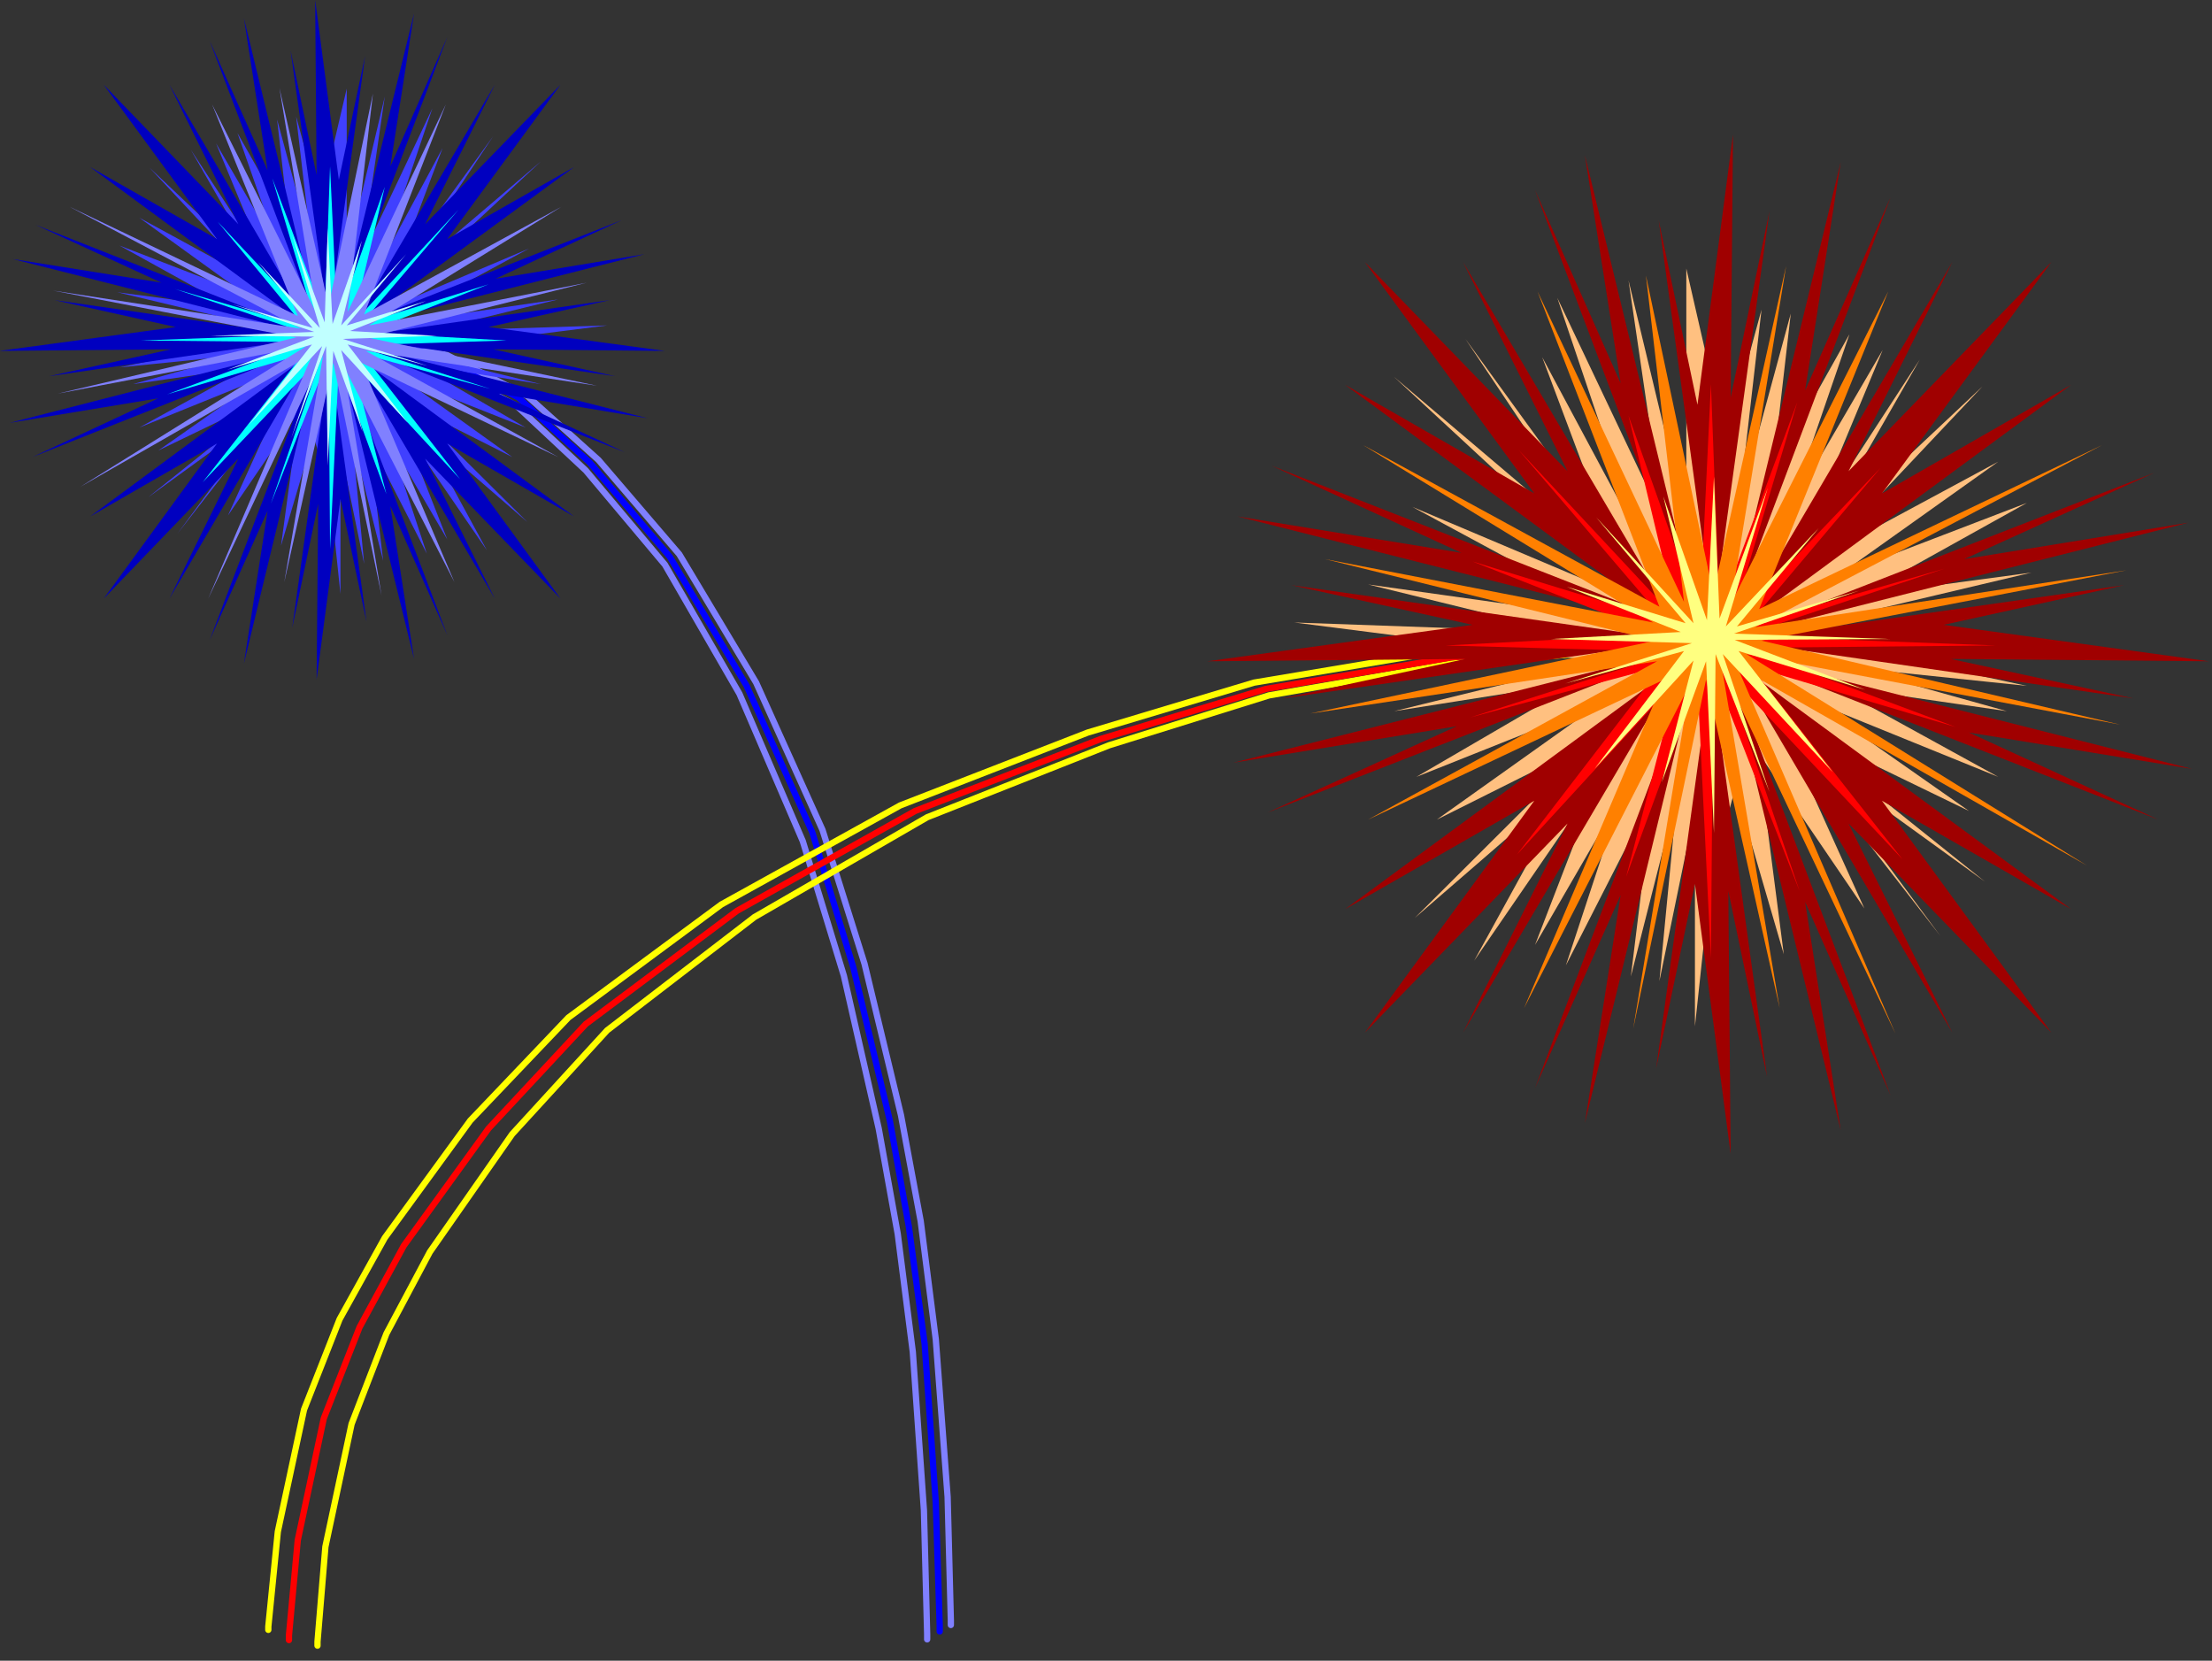 <?xml version="1.0" encoding="UTF-8" standalone="no"?>
<svg
   xmlns:ooo="http://xml.openoffice.org/svg/export"
   xmlns:dc="http://purl.org/dc/elements/1.1/"
   xmlns:cc="http://creativecommons.org/ns#"
   xmlns:rdf="http://www.w3.org/1999/02/22-rdf-syntax-ns#"
   xmlns:svg="http://www.w3.org/2000/svg"
   xmlns="http://www.w3.org/2000/svg"
   xmlns:sodipodi="http://sodipodi.sourceforge.net/DTD/sodipodi-0.dtd"
   xmlns:inkscape="http://www.inkscape.org/namespaces/inkscape"
   version="1.2"
   width="123.25mm"
   height="92.52mm"
   viewBox="0 0 12325 9252"
   preserveAspectRatio="xMidYMid"
   xml:space="preserve"
   id="svg163"
   sodipodi:docname="firework.svg"
   style="fill-rule:evenodd;stroke-width:28.222;stroke-linejoin:round"
   inkscape:version="0.92.5 (2060ec1f9f, 2020-04-08)"><rect x="0" y="0" width="12325" height="9252" fill="#333333" stroke="none"/><sodipodi:namedview
   pagecolor="#ffffff"
   bordercolor="#666666"
   borderopacity="1"
   objecttolerance="10"
   gridtolerance="10"
   guidetolerance="10"
   inkscape:pageopacity="0"
   inkscape:pageshadow="2"
   inkscape:window-width="664"
   inkscape:window-height="487"
   id="namedview165"
   showgrid="false"
   inkscape:zoom="0.2102413"
   inkscape:cx="232.93228"
   inkscape:cy="174.84094"
   inkscape:window-x="0"
   inkscape:window-y="0"
   inkscape:window-maximized="0"
   inkscape:current-layer="svg163" />
 <defs
   class="ClipPathGroup"
   id="defs8">
  <clipPath
   id="presentation_clip_path"
   clipPathUnits="userSpaceOnUse">
   <rect
   x="0"
   y="0"
   width="21000"
   height="29700"
   id="rect2" />
  </clipPath>
  <clipPath
   id="presentation_clip_path_shrink"
   clipPathUnits="userSpaceOnUse">
   <rect
   x="21"
   y="29"
   width="20958"
   height="29641"
   id="rect5" />
  </clipPath>
 </defs>
 <defs
   class="TextShapeIndex"
   id="defs12">
  <g
   ooo:slide="id1"
   ooo:id-list="id3"
   id="g10" />
 </defs>
 <defs
   class="EmbeddedBulletChars"
   id="defs44">
  <g
   id="bullet-char-template-57356"
   transform="matrix(4.8828125e-4,0,0,-4.8828125e-4,0,0)">
   <path
   d="M 580,1141 1163,571 580,0 -4,571 Z"
   id="path14"
   inkscape:connector-curvature="0" />
  </g>
  <g
   id="bullet-char-template-57354"
   transform="matrix(4.8828125e-4,0,0,-4.8828125e-4,0,0)">
   <path
   d="M 8,1128 H 1137 V 0 H 8 Z"
   id="path17"
   inkscape:connector-curvature="0" />
  </g>
  <g
   id="bullet-char-template-10146"
   transform="matrix(4.8828125e-4,0,0,-4.8828125e-4,0,0)">
   <path
   d="M 174,0 602,739 174,1481 1456,739 Z M 1358,739 309,1346 659,739 Z"
   id="path20"
   inkscape:connector-curvature="0" />
  </g>
  <g
   id="bullet-char-template-10132"
   transform="matrix(4.8828125e-4,0,0,-4.8828125e-4,0,0)">
   <path
   d="M 2015,739 1276,0 H 717 l 543,543 H 174 v 393 h 1086 l -543,545 h 557 z"
   id="path23"
   inkscape:connector-curvature="0" />
  </g>
  <g
   id="bullet-char-template-10007"
   transform="matrix(4.8828125e-4,0,0,-4.8828125e-4,0,0)">
   <path
   d="m 0,-2 c -7,16 -16,29 -25,39 l 381,530 c -94,256 -141,385 -141,387 0,25 13,38 40,38 9,0 21,-2 34,-5 21,4 42,12 65,25 l 27,-13 111,-251 280,301 64,-25 24,25 c 21,-10 41,-24 62,-43 C 886,937 835,863 770,784 769,783 710,716 594,584 L 774,223 c 0,-27 -21,-55 -63,-84 l 16,-20 C 717,90 699,76 672,76 641,76 570,178 457,381 L 164,-76 c -22,-34 -53,-51 -92,-51 -42,0 -63,17 -64,51 -7,9 -10,24 -10,44 0,9 1,19 2,30 z"
   id="path26"
   inkscape:connector-curvature="0" />
  </g>
  <g
   id="bullet-char-template-10004"
   transform="matrix(4.8828125e-4,0,0,-4.8828125e-4,0,0)">
   <path
   d="M 285,-33 C 182,-33 111,30 74,156 52,228 41,333 41,471 c 0,78 14,145 41,201 34,71 87,106 158,106 53,0 88,-31 106,-94 l 23,-176 c 8,-64 28,-97 59,-98 l 735,706 c 11,11 33,17 66,17 42,0 63,-15 63,-46 V 965 c 0,-36 -10,-64 -30,-84 L 442,47 C 390,-6 338,-33 285,-33 Z"
   id="path29"
   inkscape:connector-curvature="0" />
  </g>
  <g
   id="bullet-char-template-9679"
   transform="matrix(4.8828125e-4,0,0,-4.8828125e-4,0,0)">
   <path
   d="M 813,0 C 632,0 489,54 383,161 276,268 223,411 223,592 c 0,181 53,324 160,431 106,107 249,161 430,161 179,0 323,-54 432,-161 108,-107 162,-251 162,-431 0,-180 -54,-324 -162,-431 C 1136,54 992,0 813,0 Z"
   id="path32"
   inkscape:connector-curvature="0" />
  </g>
  <g
   id="bullet-char-template-8226"
   transform="matrix(4.8828125e-4,0,0,-4.8828125e-4,0,0)">
   <path
   d="m 346,457 c -73,0 -137,26 -191,78 -54,51 -81,114 -81,188 0,73 27,136 81,188 54,52 118,78 191,78 73,0 134,-26 185,-79 51,-51 77,-114 77,-187 0,-75 -25,-137 -76,-188 -50,-52 -112,-78 -186,-78 z"
   id="path35"
   inkscape:connector-curvature="0" />
  </g>
  <g
   id="bullet-char-template-8211"
   transform="matrix(4.8828125e-4,0,0,-4.8828125e-4,0,0)">
   <path
   d="M -4,459 H 1135 V 606 H -4 Z"
   id="path38"
   inkscape:connector-curvature="0" />
  </g>
  <g
   id="bullet-char-template-61548"
   transform="matrix(4.8828125e-4,0,0,-4.8828125e-4,0,0)">
   <path
   d="m 173,740 c 0,163 58,303 173,419 116,115 255,173 419,173 163,0 302,-58 418,-173 116,-116 174,-256 174,-419 0,-163 -58,-303 -174,-418 C 1067,206 928,148 765,148 601,148 462,206 346,322 231,437 173,577 173,740 Z"
   id="path41"
   inkscape:connector-curvature="0" />
  </g>
 </defs>
 <g
   id="g49"
   transform="translate(-4337,-10224)">
  <g
   id="id2"
   class="Master_Slide">
   <g
   id="bg-id2"
   class="Background" />
   <g
   id="bo-id2"
   class="BackgroundObjects" />
  </g>
 </g>
 <g
   class="SlideGroup"
   id="g161"
   transform="translate(-4337,-10224)">
  <g
   id="g159">
   <g
   id="container-id1">
    <g
   id="id1"
   class="Slide"
   clip-path="url(#presentation_clip_path)">
     <g
   class="Page"
   id="g155">
      <g
   class="Graphic"
   id="g153">
       <g
   id="id3">
        <rect
   class="BoundingBox"
   x="4337"
   y="10224"
   width="12325"
   height="9252"
   id="rect51"
   style="fill:none;stroke:none" />
        <defs
   id="defs56">
         <clipPath
   id="clip_path_1"
   clipPathUnits="userSpaceOnUse">
          <path
   d="m 4337,10224 h 12324 v 9251 H 4337 Z"
   id="path53"
   inkscape:connector-curvature="0" />
         </clipPath>
        </defs>
        <g
   clip-path="url(#clip_path_1)"
   id="g150">
         <path
   d="m 6212,12126 569,128 437,233 383,358 441,525 415,719 353,821 229,750 194,851 106,587 84,657 62,883 18,688 v 31"
   id="path58"
   inkscape:connector-curvature="0"
   style="fill:none;stroke:#8080ff;stroke-width:35;stroke-linecap:round;stroke-linejoin:round" />
         <path
   d="m 6199,12081 582,133 445,225 397,362 446,525 428,719 366,816 229,754 203,852 106,591 88,653 62,883 22,688 v 31"
   id="path60"
   inkscape:connector-curvature="0"
   style="fill:none;stroke:#0000ff;stroke-width:35;stroke-linecap:round;stroke-linejoin:round" />
         <path
   d="m 6234,12073 591,128 450,229 397,357 450,525 428,715 370,821 234,745 203,843 110,591 84,658 66,878 18,688 v 26"
   id="path62"
   inkscape:connector-curvature="0"
   style="fill:none;stroke:#8080ff;stroke-width:35;stroke-linecap:round;stroke-linejoin:round" />
         <path
   d="m 6119,11358 -132,-485 84,719 -190,-702 66,583 -287,-508 230,658 -349,-600 283,683 -424,-648 397,693 -626,-592 591,631 -649,-353 587,424 -697,-269 622,344 -635,-84 741,177 48,75 -776,167 649,-66 -574,159 644,-93 -609,335 684,-277 -578,405 675,-326 -732,587 675,-490 -512,693 565,-724 -283,622 397,-582 -101,750 181,-613 92,326 58,556 v -807 l 132,639 -66,-697 172,680 -79,-671 322,631 -208,-631 322,552 -242,-614 463,675 -362,-666 587,508 -653,-649 569,287 -604,-433 679,269 -604,-352 688,110 -754,-185 1124,-142 -992,31 719,-176 -940,137 777,-420 -834,353 900,-838 -825,702 560,-843 -538,741 256,-675 -353,657 296,-878 -397,839 132,-905 -212,896 v -940 z"
   id="path64"
   inkscape:connector-curvature="0"
   style="fill:#4040ff;stroke:none" />
         <path
   d="m 6221,12073 1579,-622 -702,326 830,-137 z"
   id="path66"
   inkscape:connector-curvature="0"
   style="fill:#0000c0;stroke:none" />
         <path
   d="m 6238,12121 1579,622 -701,-326 829,137 z"
   id="path68"
   inkscape:connector-curvature="0"
   style="fill:#0000c0;stroke:none" />
         <path
   d="m 6216,12148 613,1614 -317,-719 132,852 z"
   id="path70"
   inkscape:connector-curvature="0"
   style="fill:#0000c0;stroke:none" />
         <path
   d="m 6216,12046 613,-1615 -317,720 132,-852 z"
   id="path72"
   inkscape:connector-curvature="0"
   style="fill:#0000c0;stroke:none" />
         <path
   d="m 6088,12179 -807,1380 384,-780 -750,780 631,-864 -706,406 z"
   id="path74"
   inkscape:connector-curvature="0"
   style="fill:#0000c0;stroke:none" />
         <path
   d="m 6282,12179 812,1380 -388,-780 754,780 -631,-864 706,406 z"
   id="path76"
   inkscape:connector-curvature="0"
   style="fill:#0000c0;stroke:none" />
         <path
   d="m 6115,12099 -1579,-622 701,322 -829,-132 z"
   id="path78"
   inkscape:connector-curvature="0"
   style="fill:#0000c0;stroke:none" />
         <path
   d="m 6097,12143 -1579,627 701,-327 -829,137 z"
   id="path80"
   inkscape:connector-curvature="0"
   style="fill:#0000c0;stroke:none" />
         <path
   d="m 6119,12174 -613,1615 322,-719 -132,851 z"
   id="path82"
   inkscape:connector-curvature="0"
   style="fill:#0000c0;stroke:none" />
         <path
   d="m 6119,12068 -613,-1615 322,720 -132,-848 z"
   id="path84"
   inkscape:connector-curvature="0"
   style="fill:#0000c0;stroke:none" />
         <path
   d="m 6088,12073 -807,-1377 384,777 -750,-777 631,860 -706,-401 z"
   id="path86"
   inkscape:connector-curvature="0"
   style="fill:#0000c0;stroke:none" />
         <path
   d="m 6088,12104 -1447,-208 675,150 -983,133 957,-9 -680,150 z"
   id="path88"
   inkscape:connector-curvature="0"
   style="fill:#0000c0;stroke:none" />
         <path
   d="m 6282,12073 812,-1377 -388,777 754,-777 -631,860 706,-401 z"
   id="path90"
   inkscape:connector-curvature="0"
   style="fill:#0000c0;stroke:none" />
         <path
   d="m 6282,12104 1452,-208 -675,150 983,133 -957,-9 680,150 z"
   id="path92"
   inkscape:connector-curvature="0"
   style="fill:#0000c0;stroke:none" />
         <path
   d="m 6168,12020 203,-1483 -146,689 -132,-1002 8,975 -145,-693 z"
   id="path94"
   inkscape:connector-curvature="0"
   style="fill:#0000c0;stroke:none" />
         <path
   d="m 6176,12209 203,1478 -145,-683 -133,1006 9,-980 -145,693 z"
   id="path96"
   inkscape:connector-curvature="0"
   style="fill:#0000c0;stroke:none" />
         <path
   d="m 6176,11151 40,860 265,-746 -181,764 591,-636 -542,636 710,-221 -684,269 785,44 -851,27 759,242 -711,-194 543,697 -600,-648 190,732 -265,-723 -49,1028 -8,-1068 -322,816 282,-816 -662,697 561,-715 -759,225 785,-291 -931,-9 940,-35 -750,-252 723,212 -485,-587 551,587 -247,-829 292,776 z"
   id="path98"
   inkscape:connector-curvature="0"
   style="fill:#00ffff;stroke:none" />
         <path
   d="m 5519,10806 582,1165 -207,-1257 274,1213 247,-1182 -141,1217 547,-1156 -455,1170 1099,-600 -1072,661 1213,-238 -1222,305 1279,269 -1288,-194 1072,591 -1098,-525 520,1222 -618,-1205 212,1280 -269,-1297 -273,1222 216,-1262 -640,1354 582,-1363 -1296,741 1261,-785 -1385,265 1328,-313 -1354,-261 1380,212 -1288,-679 1271,608 z"
   id="path100"
   inkscape:connector-curvature="0"
   style="fill:#8080ff;stroke:none" />
         <path
   d="m 6163,11495 27,534 163,-464 -115,472 362,-397 -331,397 441,-136 -423,167 485,27 -525,17 472,150 -445,-119 335,437 -371,-406 119,455 -163,-450 -31,639 -9,-666 -194,512 172,-512 -410,441 353,-450 -472,141 485,-185 -578,-4 578,-22 -459,-155 450,133 -304,-367 344,367 -154,-521 181,490 z"
   id="path102"
   inkscape:connector-curvature="0"
   style="fill:#c0ffff;stroke:none" />
         <path
   d="m 13751,13820 -1328,101 -1015,177 -891,278 -1014,401 -962,556 -821,631 -529,578 -459,657 -242,455 -194,503 -146,684 -44,529 v 22"
   id="path104"
   inkscape:connector-curvature="0"
   style="fill:none;stroke:#ffff00;stroke-width:35;stroke-linecap:round;stroke-linejoin:round" />
         <path
   d="m 13790,13784 -1363,102 -1036,176 -918,278 -1037,402 -992,556 -843,631 -542,582 -472,653 -247,455 -199,507 -145,679 -49,530 v 26"
   id="path106"
   inkscape:connector-curvature="0"
   style="fill:none;stroke:#ff0000;stroke-width:35;stroke-linecap:round;stroke-linejoin:round" />
         <path
   d="m 13746,13754 -1372,97 -1050,176 -926,278 -1045,406 -997,552 -852,630 -547,574 -476,653 -252,454 -198,503 -146,680 -53,529 v 18"
   id="path108"
   inkscape:connector-curvature="0"
   style="fill:none;stroke:#ffff00;stroke-width:35;stroke-linecap:round;stroke-linejoin:round" />
         <path
   d="m 13953,12681 199,-732 -124,1077 287,-1055 -101,878 428,-763 -340,988 525,-900 -428,1028 635,-975 -595,1037 944,-887 -896,949 984,-530 -887,631 1046,-401 -927,516 953,-128 -1120,265 -75,114 1169,252 -980,-102 869,243 -970,-141 922,507 -1032,-419 869,609 -1019,-494 1107,887 -1019,-737 772,1041 -847,-1090 423,936 -595,-874 146,1129 -270,-926 -136,494 -89,834 v -1213 l -198,961 101,-1050 -260,1024 124,-1015 -486,953 314,-953 -486,839 358,-927 -697,1015 551,-1002 -882,764 979,-976 -856,428 905,-644 -1019,406 908,-529 -1032,163 1134,-278 -1690,-216 1491,53 -1080,-265 1416,199 -1169,-631 1252,529 -1354,-1253 1244,1055 -847,-1267 807,1112 -379,-1010 529,988 -445,-1319 595,1253 -198,-1350 322,1341 v -1407 z"
   id="path110"
   inkscape:connector-curvature="0"
   style="fill:#ffc080;stroke:none" />
         <path
   d="m 13799,13749 -2378,-931 1059,486 -1248,-203 z"
   id="path112"
   inkscape:connector-curvature="0"
   style="fill:#a00000;stroke:none" />
         <path
   d="m 13773,13824 -2374,927 1055,-481 -1244,203 z"
   id="path114"
   inkscape:connector-curvature="0"
   style="fill:#a00000;stroke:none" />
         <path
   d="m 13804,13864 -914,2422 477,-1076 -199,1270 z"
   id="path116"
   inkscape:connector-curvature="0"
   style="fill:#a00000;stroke:none" />
         <path
   d="m 13804,13705 -914,-2422 477,1076 -199,-1270 z"
   id="path118"
   inkscape:connector-curvature="0"
   style="fill:#a00000;stroke:none" />
         <path
   d="m 14002,13912 1213,2065 -578,-1165 1130,1165 -944,-1292 1054,604 z"
   id="path120"
   inkscape:connector-curvature="0"
   style="fill:#a00000;stroke:none" />
         <path
   d="m 13706,13912 -1217,2065 582,-1165 -1129,1165 944,-1292 -1054,604 z"
   id="path122"
   inkscape:connector-curvature="0"
   style="fill:#a00000;stroke:none" />
         <path
   d="m 13962,13784 2378,-926 -1059,481 1249,-203 z"
   id="path124"
   inkscape:connector-curvature="0"
   style="fill:#a00000;stroke:none" />
         <path
   d="m 13989,13860 2373,930 -1054,-485 1244,203 z"
   id="path126"
   inkscape:connector-curvature="0"
   style="fill:#a00000;stroke:none" />
         <path
   d="m 13958,13904 913,2422 -476,-1077 198,1271 z"
   id="path128"
   inkscape:connector-curvature="0"
   style="fill:#a00000;stroke:none" />
         <path
   d="m 13958,13745 913,-2422 -476,1076 198,-1271 z"
   id="path130"
   inkscape:connector-curvature="0"
   style="fill:#a00000;stroke:none" />
         <path
   d="m 14002,13749 1213,-2065 -578,1165 1130,-1165 -944,1289 1054,-605 z"
   id="path132"
   inkscape:connector-curvature="0"
   style="fill:#a00000;stroke:none" />
         <path
   d="m 14002,13793 2170,-309 -1005,221 1477,203 -1438,-13 1019,220 z"
   id="path134"
   inkscape:connector-curvature="0"
   style="fill:#a00000;stroke:none" />
         <path
   d="m 13706,13749 -1217,-2065 582,1165 -1129,-1165 944,1289 -1054,-605 z"
   id="path136"
   inkscape:connector-curvature="0"
   style="fill:#a00000;stroke:none" />
         <path
   d="m 13706,13793 -2174,-309 1010,221 -1478,203 1438,-13 -1019,220 z"
   id="path138"
   inkscape:connector-curvature="0"
   style="fill:#a00000;stroke:none" />
         <path
   d="m 13883,13670 -304,-2219 216,1028 198,-1505 -13,1465 216,-1037 z"
   id="path140"
   inkscape:connector-curvature="0"
   style="fill:#a00000;stroke:none" />
         <path
   d="m 13870,13957 -305,2219 216,-1028 199,1504 -13,-1464 216,1036 z"
   id="path142"
   inkscape:connector-curvature="0"
   style="fill:#a00000;stroke:none" />
         <path
   d="m 13870,12364 -62,1293 -397,-1117 273,1139 -886,-949 811,949 -1067,-327 1028,406 -1178,62 1279,35 -1142,366 1067,-286 -807,1050 895,-975 -286,1098 397,-1085 75,1540 13,-1606 481,1231 -419,-1231 992,1054 -847,-1076 1143,339 -1178,-441 1403,-13 -1416,-53 1129,-375 -1094,313 737,-873 -834,873 371,-1240 -433,1165 z"
   id="path144"
   inkscape:connector-curvature="0"
   style="fill:#ff0000;stroke:none" />
         <path
   d="m 14858,11848 -878,1742 309,-1884 -406,1823 -375,-1770 212,1818 -816,-1729 679,1756 -1650,-900 1615,988 -1827,-353 1840,454 -1923,406 1932,-291 -1610,882 1649,-780 -780,1830 926,-1808 -318,1923 406,-1945 410,1830 -322,-1897 967,2039 -883,-2047 1950,1111 -1897,-1178 2082,393 -1998,-468 2034,-392 -2069,317 1932,-1014 -1910,913 z"
   id="path146"
   inkscape:connector-curvature="0"
   style="fill:#ff8000;stroke:none" />
         <path
   d="m 13887,12880 -39,799 -243,-689 168,706 -543,-591 499,591 -662,-203 635,252 -723,39 785,23 -706,225 662,-181 -499,657 552,-604 -177,679 247,-675 44,957 9,-997 300,768 -260,-768 613,658 -525,-675 706,216 -728,-278 865,-5 -869,-30 697,-239 -680,199 455,-547 -517,547 234,-772 -269,728 z"
   id="path148"
   inkscape:connector-curvature="0"
   style="fill:#ffff80;stroke:none" />
        </g>
       </g>
      </g>
     </g>
    </g>
   </g>
  </g>
 </g>
</svg>
